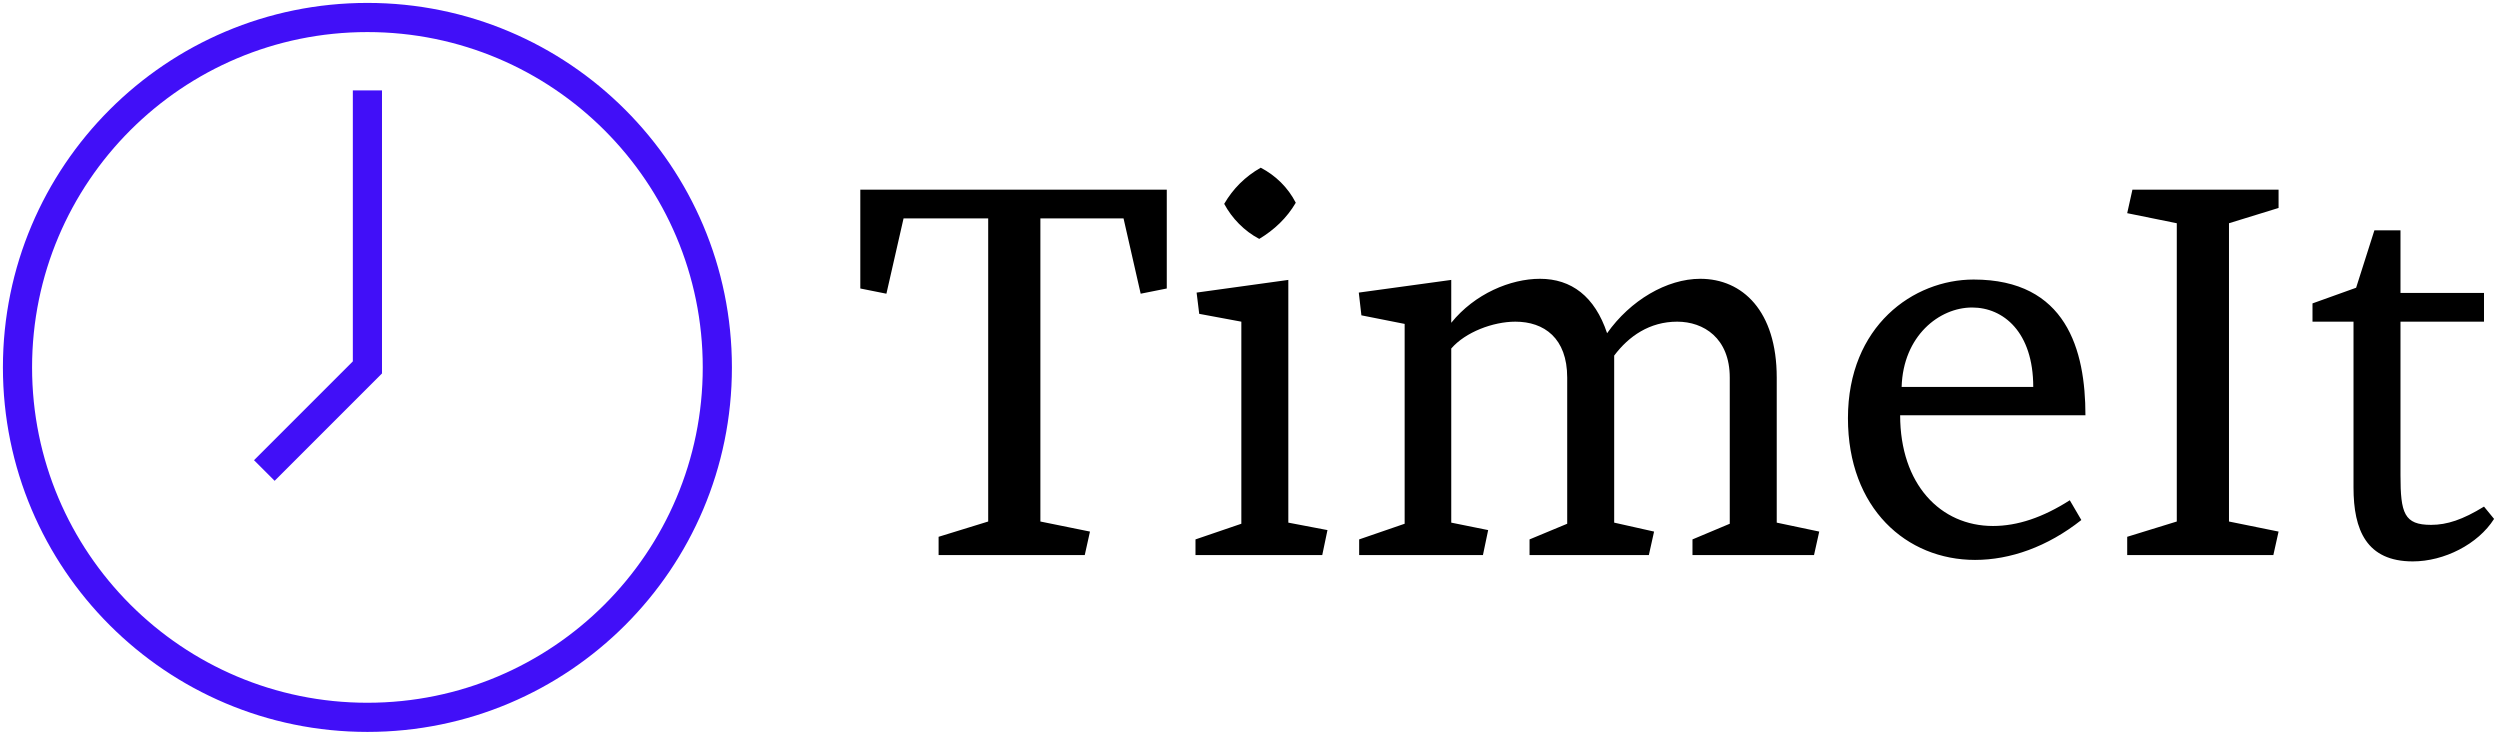 <svg data-v-423bf9ae="" xmlns="http://www.w3.org/2000/svg" viewBox="0 0 381 112" class="iconLeft"><!----><!----><!----><g data-v-423bf9ae="" id="ec84fa26-7ed1-46ff-8cd0-38d59569894e" fill="#000000" transform="matrix(5.682,0,0,5.682,129.52,24.931)"><path d="M1.44 1.47L3.71 1.47L3.71 9.60L2.38 10.01L2.38 10.50L6.30 10.50L6.44 9.87L5.11 9.60L5.11 1.47L7.34 1.47L7.80 3.49L8.50 3.35L8.50 0.70L0.28 0.70L0.28 3.35L0.98 3.49ZM11.76 3.12L9.30 3.46L9.37 4.03L10.50 4.24L10.50 9.66L9.27 10.08L9.27 10.50L12.67 10.50L12.81 9.83L11.76 9.63ZM10.04 1.08C10.25 1.47 10.58 1.81 10.98 2.02C11.38 1.78 11.72 1.46 11.96 1.05C11.75 0.64 11.42 0.32 11.02 0.11C10.60 0.35 10.28 0.67 10.04 1.08ZM20.50 9.63L20.50 5.15C20.89 4.63 21.45 4.24 22.19 4.24C22.90 4.24 23.60 4.68 23.60 5.74L23.60 9.66L22.60 10.08L22.60 10.50L25.86 10.50L26.00 9.87L24.86 9.63L24.86 5.74C24.86 3.95 23.94 3.09 22.81 3.09C21.91 3.09 20.93 3.67 20.31 4.55C19.98 3.56 19.35 3.09 18.51 3.09C17.72 3.09 16.76 3.49 16.13 4.27L16.13 3.12L13.65 3.46L13.72 4.07L14.88 4.30L14.88 9.66L13.66 10.08L13.66 10.50L16.98 10.50L17.12 9.83L16.13 9.63L16.13 4.96C16.51 4.52 17.25 4.24 17.85 4.24C18.62 4.24 19.24 4.68 19.24 5.74L19.24 9.66L18.23 10.08L18.23 10.50L21.43 10.50L21.57 9.87ZM33.14 6.75C33.14 5.00 32.63 3.11 30.14 3.11C28.53 3.11 26.77 4.35 26.77 6.83C26.77 9.25 28.34 10.63 30.18 10.63C31.12 10.63 32.12 10.28 33.03 9.56L32.72 9.03C32.00 9.49 31.32 9.72 30.66 9.72C29.25 9.72 28.17 8.60 28.17 6.75ZM28.21 5.99C28.25 4.62 29.22 3.86 30.10 3.86C30.94 3.86 31.74 4.52 31.74 5.99ZM38.32 1.19L38.32 0.70L34.40 0.70L34.26 1.33L35.59 1.60L35.59 9.60L34.26 10.01L34.26 10.50L38.18 10.50L38.32 9.87L36.99 9.60L36.99 1.60ZM43.83 9.20C43.26 9.55 42.84 9.69 42.41 9.69C41.69 9.69 41.59 9.38 41.59 8.36L41.59 4.24L43.83 4.24L43.83 3.47L41.59 3.47L41.59 1.79L40.89 1.79L40.40 3.33L39.23 3.75L39.23 4.24L40.33 4.24L40.33 8.69C40.33 9.83 40.68 10.67 41.92 10.67C42.76 10.67 43.67 10.21 44.10 9.53Z"></path></g><defs data-v-423bf9ae=""><linearGradient data-v-423bf9ae="" gradientTransform="rotate(25)" id="a5020b32-ebea-408d-ac46-b76d37b6d476" x1="0%" y1="0%" x2="100%" y2="0%"><stop data-v-423bf9ae="" offset="0%" style="stop-color: rgb(65, 15, 248); stop-opacity: 1;"></stop><stop data-v-423bf9ae="" offset="100%" style="stop-color: rgb(65, 15, 248); stop-opacity: 1;"></stop></linearGradient></defs><g data-v-423bf9ae="" id="fd5e463b-b545-4a04-8460-22ba5b48d486" transform="matrix(1.111,0,0,1.111,0.444,0.444)" stroke="none" fill="url(#a5020b32-ebea-408d-ac46-b76d37b6d476)"><path d="M50 0C22.386 0 0 22.386 0 50s22.386 50 50 50c27.613 0 50-22.386 50-50S77.613 0 50 0zm0 96C24.595 96 4 75.405 4 50S24.595 4 50 4s46 20.595 46 46-20.595 46-46 46z"></path><path d="M48 12v37.171L34.443 62.728l2.829 2.828L50.828 52 52 50.828V12z"></path></g><!----></svg>